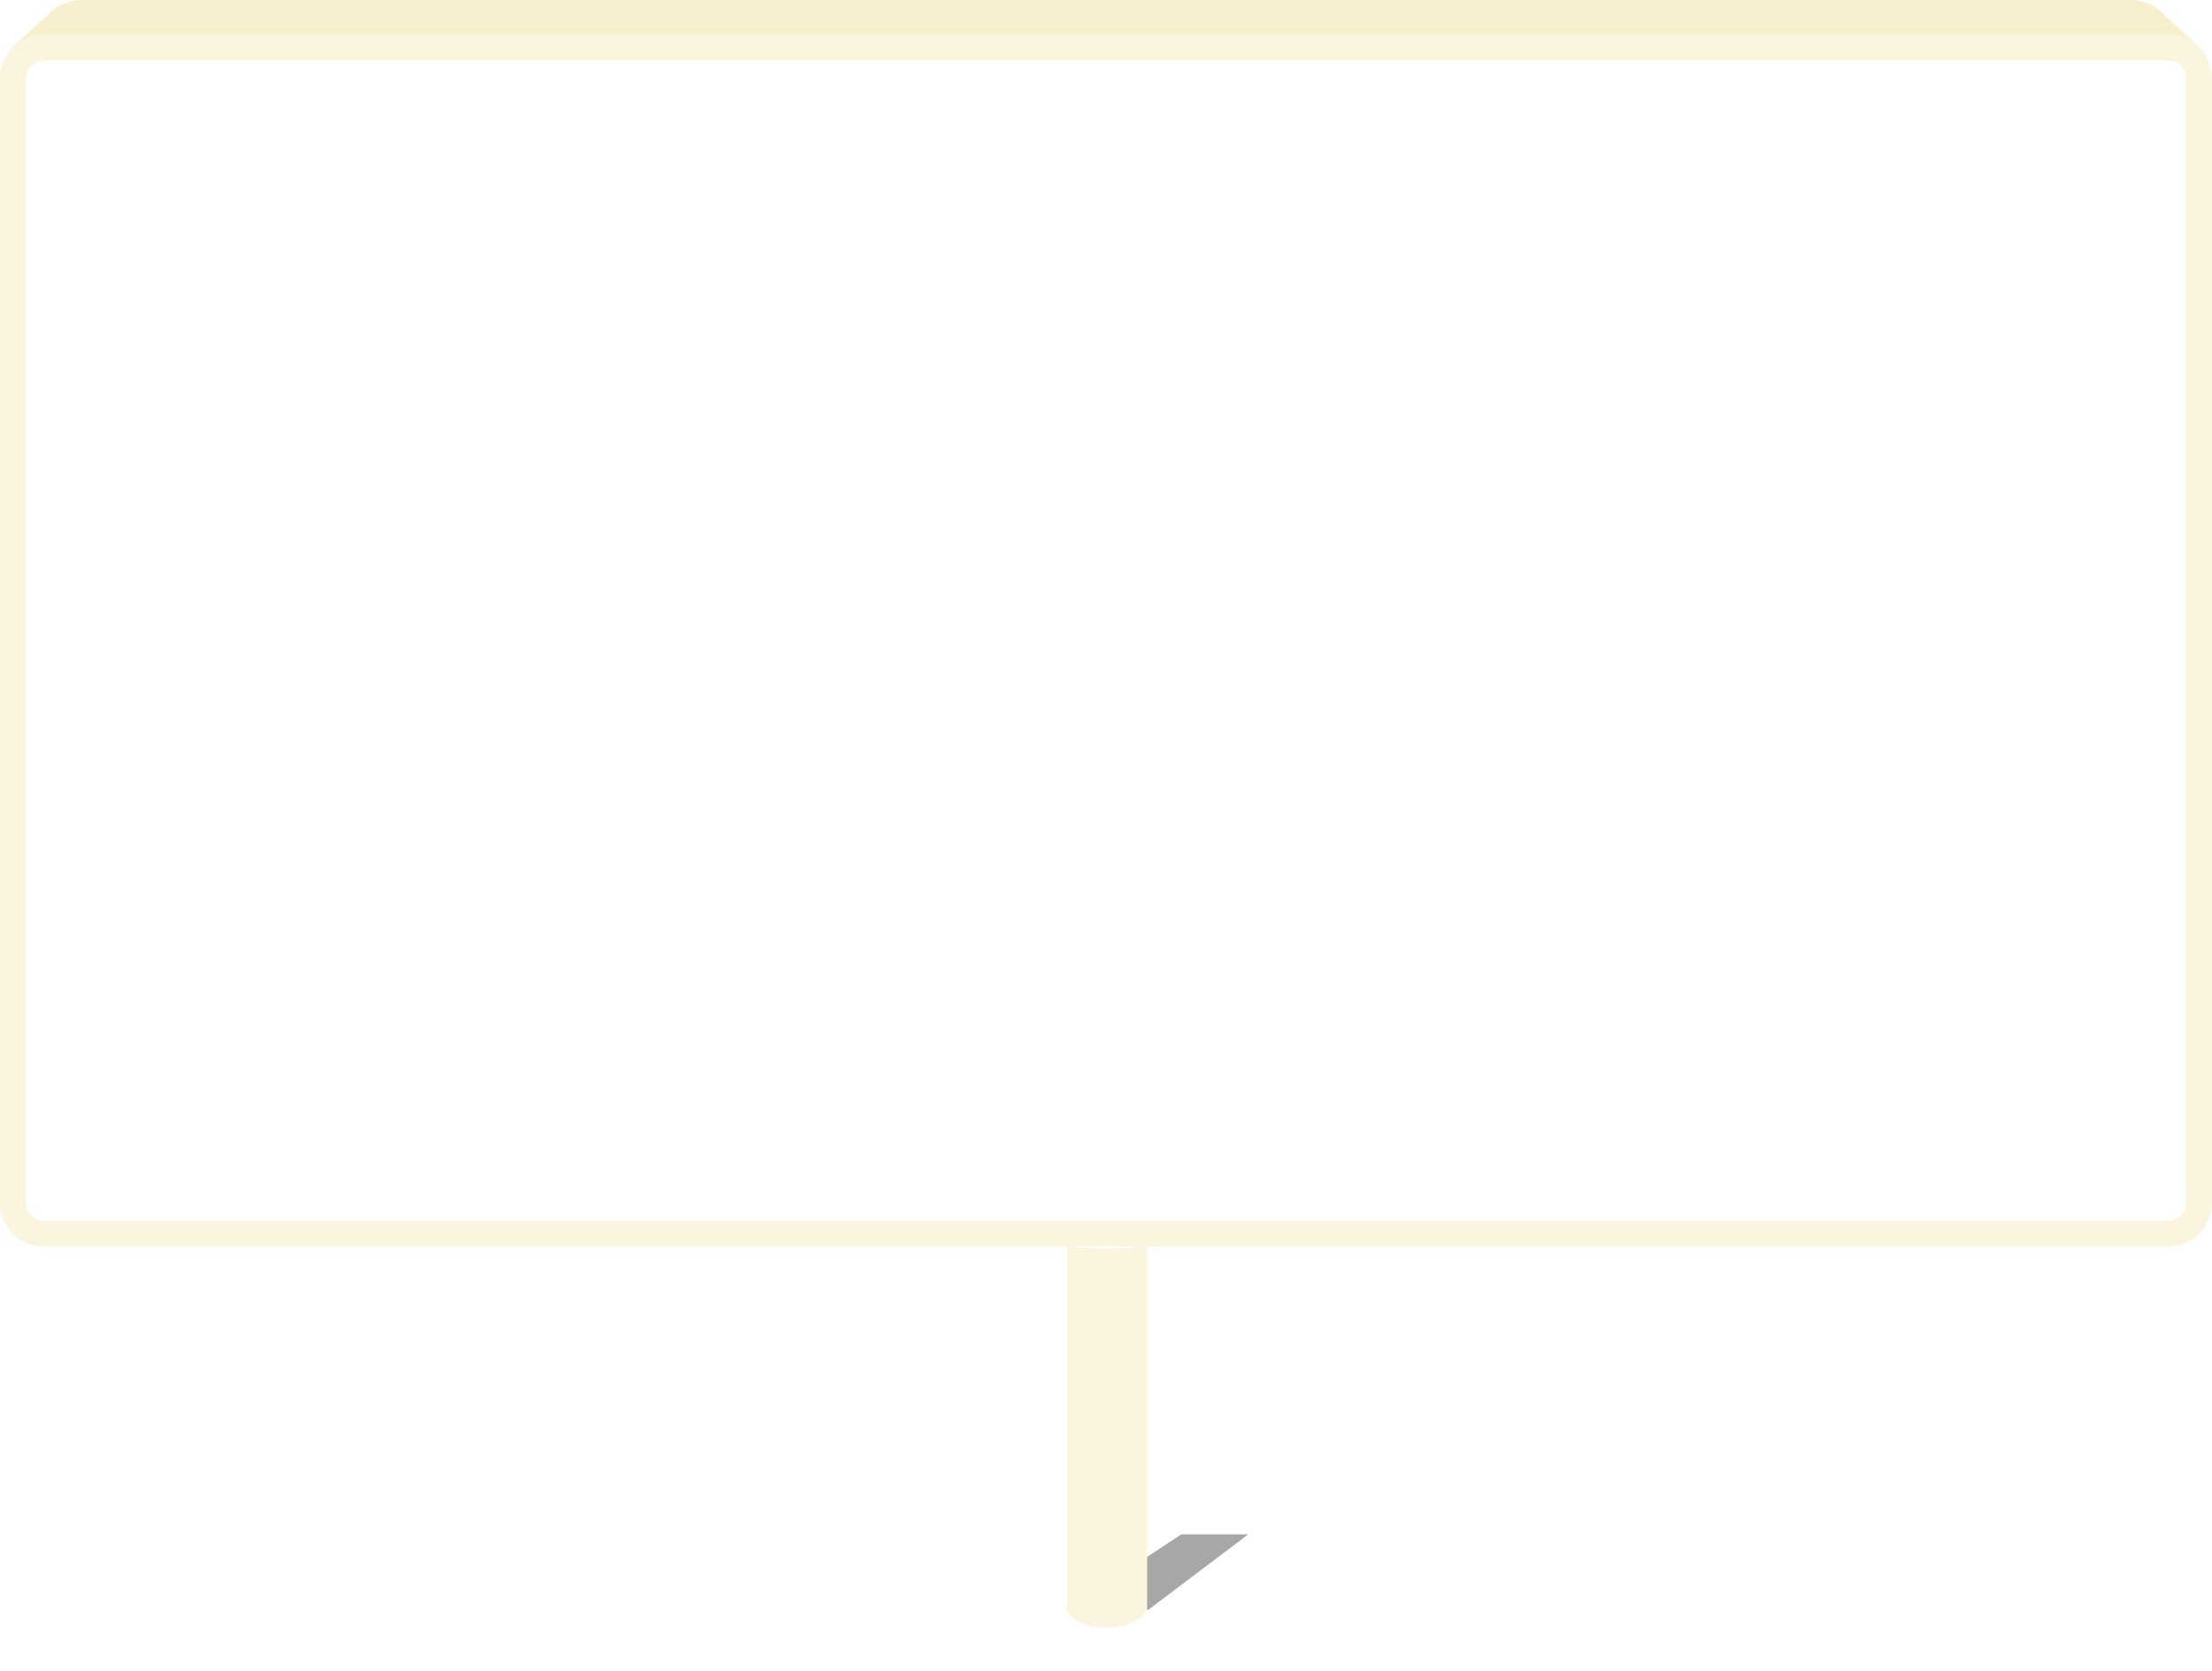 <svg xmlns="http://www.w3.org/2000/svg" xmlns:xlink="http://www.w3.org/1999/xlink" width="1022" height="772.061" viewBox="0 0 1022 772.061">
  <defs>
    <filter id="Path_516" x="484" y="554.681" width="55" height="31.319" filterUnits="userSpaceOnUse">
      <feOffset dy="1" input="SourceAlpha"/>
      <feGaussianBlur stdDeviation="3" result="blur"/>
      <feFlood flood-opacity="0.161"/>
      <feComposite operator="in" in2="blur"/>
      <feComposite in="SourceGraphic"/>
    </filter>
  </defs>
  <g id="Billboard-geel" transform="translate(-449 -145)">
    <path id="Path_517" data-name="Path 517" d="M21.624,0H968.165a21.814,21.814,0,0,1,21.624,22V34a21.814,21.814,0,0,1-21.624,22H21.624A21.814,21.814,0,0,1,0,34V22.037A21.846,21.846,0,0,1,21.624,0Z" transform="translate(465.105 145)" fill="#f7efce"/>
    <path id="Path_518" data-name="Path 518" d="M22.259-15.189l4.882,2.6L8,8,3.989,1.7Z" transform="translate(451 165)" fill="#f7efce"/>
    <path id="Path_520" data-name="Path 520" d="M9.432-12.594H3.158L22.3,8,27.71,4.254Z" transform="translate(1437.842 163)" fill="#f7efce"/>
    <g id="Group_61" data-name="Group 61">
      <path id="Path_513" data-name="Path 513" d="M7.474,145.805,33.1,128.52l-18.808,54.8L-17.08,204.478Z" transform="translate(1070.135 729.032) rotate(34)" fill="#a7a7a7"/>
      <path id="Path_514" data-name="Path 514" d="M0,0H37V168s-3.791,8.007-19.073,8.125S0,168,0,168Z" transform="translate(942 721)" fill="#fbf4de"/>
      <g transform="matrix(1, 0, 0, 1, 449, 145)" filter="url(#Path_516)">
        <path id="Path_516-2" data-name="Path 516" d="M0,0H37V12a139.217,139.217,0,0,1-18.6,1.317A111.714,111.714,0,0,1,0,12Z" transform="translate(493 562.68)" fill="#fff"/>
      </g>
      <g id="Path_515" data-name="Path 515" transform="translate(449 161)" fill="#fff">
        <path d="M 1002 554 L 20 554 C 12.28 554 6 547.72 6 540 L 6 20 C 6 12.28 12.28 6 20 6 L 1002 6 C 1009.72 6 1016 12.28 1016 20 L 1016 540 C 1016 547.72 1009.72 554 1002 554 Z" stroke="none"/>
        <path d="M 20 12 C 15.589 12 12 15.589 12 20 L 12 540 C 12 544.411 15.589 548 20 548 L 1002 548 C 1006.411 548 1010 544.411 1010 540 L 1010 20 C 1010 15.589 1006.411 12 1002 12 L 20 12 M 20 0 L 1002 0 C 1013.046 0 1022 8.954 1022 20 L 1022 540 C 1022 551.046 1013.046 560 1002 560 L 20 560 C 8.954 560 0 551.046 0 540 L 0 20 C 0 8.954 8.954 0 20 0 Z" stroke="none" fill="#fbf4de"/>
      </g>
    </g>
  </g>
</svg>
